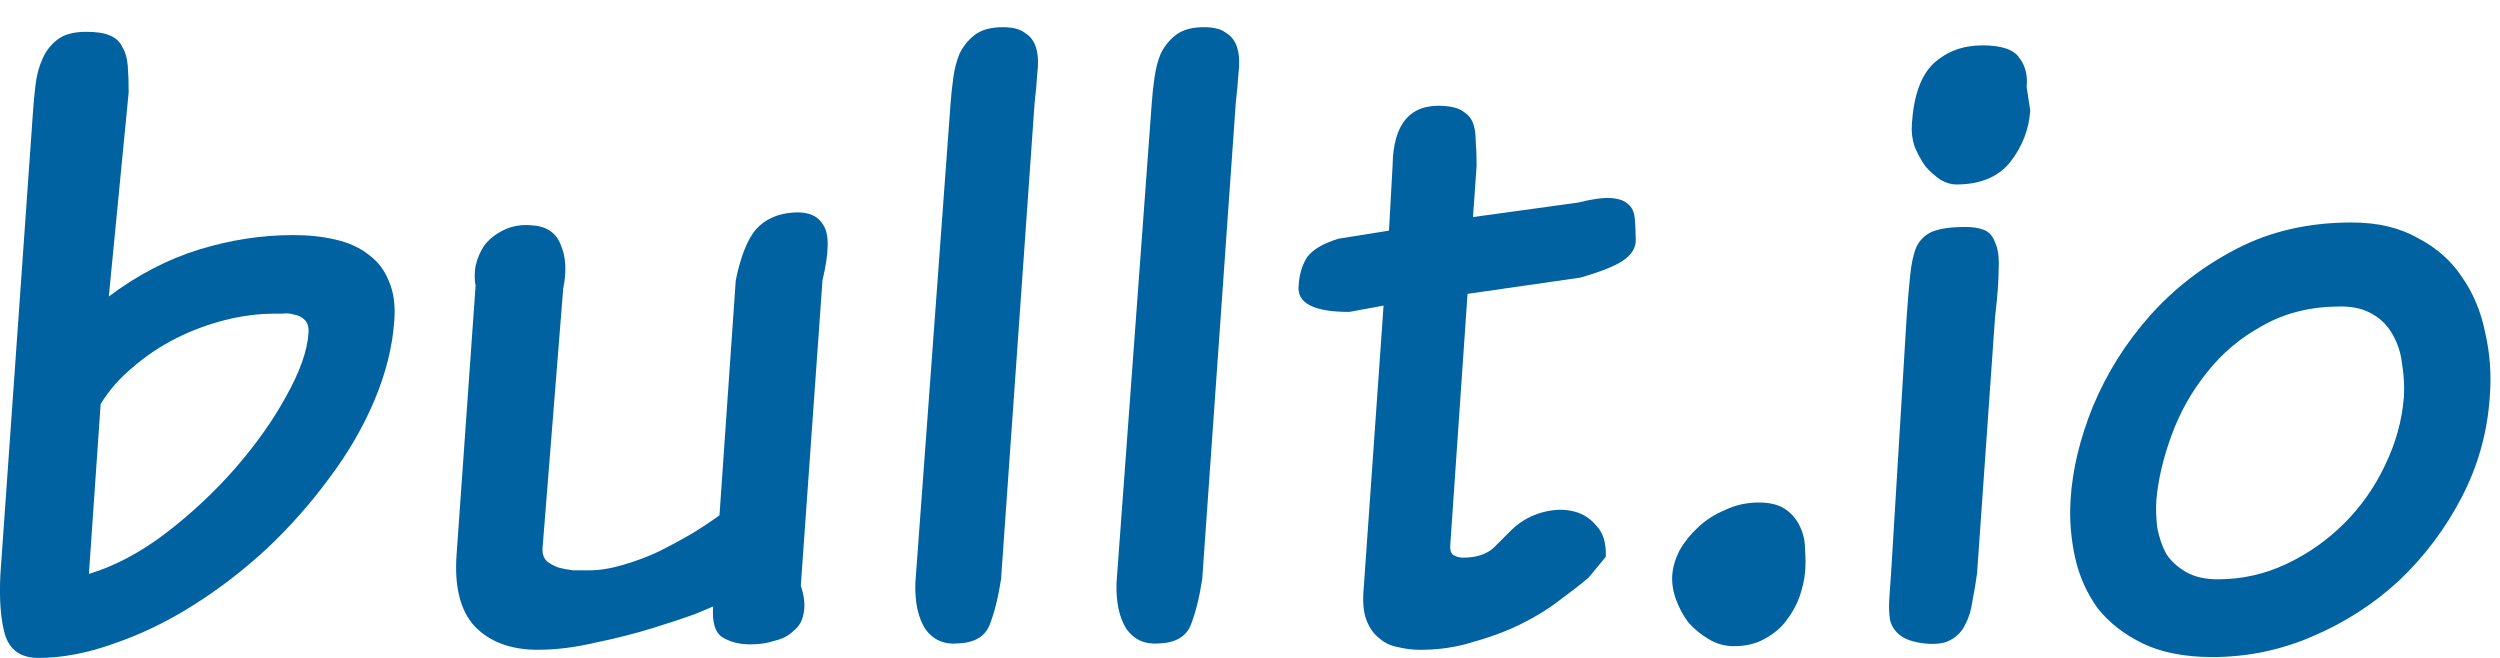 <?xml version="1.0" encoding="UTF-8" standalone="no"?>
<!-- Created with Inkscape (http://www.inkscape.org/) -->

<svg
   xmlns:dc="http://purl.org/dc/elements/1.1/"
   xmlns:cc="http://creativecommons.org/ns#"
   xmlns:rdf="http://www.w3.org/1999/02/22-rdf-syntax-ns#"
   xmlns:svg="http://www.w3.org/2000/svg"
   xmlns="http://www.w3.org/2000/svg"
   xmlns:sodipodi="http://sodipodi.sourceforge.net/DTD/sodipodi-0.dtd"
   xmlns:inkscape="http://www.inkscape.org/namespaces/inkscape"
   width="380"
   height="100"
   viewBox="0 0 100.542 26.458"
   version="1.1"
   id="svg8"
   sodipodi:docname="bulltio.svg"
   inkscape:version="0.92.4 (5da689c313, 2019-01-14)">
  <defs
     id="defs2" />
  <sodipodi:namedview
     id="base"
     pagecolor="#ffffff"
     bordercolor="#666666"
     borderopacity="1.0"
     inkscape:pageopacity="0.0"
     inkscape:pageshadow="2"
     inkscape:zoom="1.979899"
     inkscape:cx="91.285675"
     inkscape:cy="-15.99639"
     inkscape:document-units="mm"
     inkscape:current-layer="layer1"
     showgrid="false"
     units="px"
     fit-margin-top="0"
     fit-margin-left="0"
     fit-margin-right="0"
     fit-margin-bottom="0"
     inkscape:window-width="1920"
     inkscape:window-height="1017"
     inkscape:window-x="-8"
     inkscape:window-y="-8"
     inkscape:window-maximized="1" />
  <g
     inkscape:label="Layer 1"
     inkscape:groupmode="layer"
     id="layer1"
     transform="translate(-1.159,-229.231)">
    <g
       aria-label="bullt.io"
       style="font-style:normal;font-variant:normal;font-weight:normal;font-stretch:normal;font-size:7.569px;line-height:1.25;font-family:'Komika Text';-inkscape-font-specification:'Komika Text';letter-spacing:0px;word-spacing:0px;fill:#007ac8;fill-opacity:1;stroke:none;stroke-width:0.189"
       id="text817">
      <path
         d="m 17.016,242.138 q 0.073,-0.945 -0.218,-1.599 -0.254,-0.654 -0.799,-1.054 -0.545,-0.436 -1.344,-0.618 -0.763,-0.182 -1.708,-0.182 -1.889,0 -3.779,0.581 -1.889,0.581 -3.633,1.889 l 0.799,-8.211 q 0,-0.618 -0.036,-1.054 -0.036,-0.472 -0.218,-0.763 -0.145,-0.327 -0.509,-0.472 -0.327,-0.145 -0.945,-0.145 -0.727,0 -1.126,0.291 -0.4,0.291 -0.618,0.763 -0.218,0.472 -0.291,1.054 -0.073,0.581 -0.109,1.163 l -1.308,18.566 q -0.073,1.49 0.182,2.398 0.291,0.945 1.344,0.945 1.453,0 3.052,-0.581 1.599,-0.545 3.161,-1.526 1.562,-0.981 2.979,-2.289 1.417,-1.344 2.507,-2.834 1.126,-1.49 1.817,-3.125 0.69,-1.635 0.799,-3.197 z m -3.452,0.509 q -0.073,1.054 -0.908,2.543 -0.799,1.453 -2.035,2.87 -1.235,1.417 -2.798,2.616 -1.526,1.163 -3.088,1.635 l 0.472,-6.831 q 0.509,-0.836 1.308,-1.49 0.799,-0.69 1.744,-1.163 0.945,-0.472 1.962,-0.727 1.017,-0.254 1.962,-0.254 0.109,0 0.327,0 0.254,-0.036 0.472,0.036 0.254,0.036 0.436,0.218 0.182,0.182 0.145,0.545 z"
         style="font-style:normal;font-variant:normal;font-weight:normal;font-stretch:normal;font-size:36.333px;font-family:'Komika Text';-inkscape-font-specification:'Komika Text';fill:#0062a0;fill-opacity:1;stroke-width:0.189"
         id="path821" />
      <path
         d="m 22.502,238.286 q -0.654,-0.036 -1.126,0.218 -0.436,0.218 -0.727,0.581 -0.254,0.363 -0.363,0.836 -0.073,0.436 0,0.799 l -0.763,10.791 q -0.145,1.962 0.727,2.907 0.908,0.945 2.543,0.945 1.09,0 2.325,-0.291 1.235,-0.254 2.289,-0.581 1.054,-0.327 1.744,-0.581 0.69,-0.291 0.69,-0.291 -0.073,0.945 0.363,1.235 0.472,0.291 1.126,0.291 0.545,0 0.981,-0.145 0.472,-0.109 0.763,-0.4 0.327,-0.254 0.4,-0.69 0.109,-0.472 -0.109,-1.126 l 0.872,-12.28 q 0.4,-1.671 0.036,-2.216 -0.327,-0.581 -1.235,-0.509 -0.945,0.073 -1.49,0.69 -0.509,0.618 -0.799,2.035 l -0.654,9.447 q -0.436,0.327 -1.09,0.727 -0.618,0.363 -1.344,0.727 -0.69,0.327 -1.453,0.545 -0.727,0.218 -1.381,0.218 -0.291,0 -0.618,0 -0.291,-0.036 -0.581,-0.109 -0.291,-0.109 -0.472,-0.254 -0.182,-0.182 -0.182,-0.472 l 0.836,-10.5 q 0.218,-1.054 -0.109,-1.78 -0.291,-0.727 -1.199,-0.763 z"
         style="font-style:normal;font-variant:normal;font-weight:normal;font-stretch:normal;font-size:36.333px;font-family:'Komika Text';-inkscape-font-specification:'Komika Text';fill:#0062a0;fill-opacity:1;stroke-width:0.189"
         id="path823" />
      <path
         d="m 41.423,252.456 1.344,-19.075 q 0.073,-0.618 0.109,-1.199 0.073,-0.581 -0.036,-0.981 -0.109,-0.436 -0.472,-0.654 -0.327,-0.254 -1.054,-0.218 -0.618,0.036 -0.981,0.327 -0.363,0.291 -0.581,0.727 -0.182,0.436 -0.254,0.981 -0.073,0.509 -0.109,1.017 l -1.417,19.293 q -0.036,1.163 0.4,1.853 0.472,0.654 1.308,0.581 0.981,-0.036 1.272,-0.727 0.291,-0.727 0.472,-1.889 z"
         style="font-style:normal;font-variant:normal;font-weight:normal;font-stretch:normal;font-size:36.333px;font-family:'Komika Text';-inkscape-font-specification:'Komika Text';fill:#0062a0;fill-opacity:1;stroke-width:0.189"
         id="path825" />
      <path
         d="m 49.513,252.456 1.344,-19.075 q 0.073,-0.618 0.109,-1.199 0.073,-0.581 -0.036,-0.981 -0.109,-0.436 -0.472,-0.654 -0.327,-0.254 -1.054,-0.218 -0.618,0.036 -0.981,0.327 -0.363,0.291 -0.581,0.727 -0.182,0.436 -0.254,0.981 -0.073,0.509 -0.109,1.017 l -1.417,19.293 q -0.036,1.163 0.4,1.853 0.472,0.654 1.308,0.581 0.981,-0.036 1.272,-0.727 0.291,-0.727 0.472,-1.889 z"
         style="font-style:normal;font-variant:normal;font-weight:normal;font-stretch:normal;font-size:36.333px;font-family:'Komika Text';-inkscape-font-specification:'Komika Text';fill:#0062a0;fill-opacity:1;stroke-width:0.189"
         id="path827" />
      <path
         d="m 65.741,251.621 -0.69,0.836 q -0.472,0.4 -1.163,0.908 -0.654,0.509 -1.526,0.945 -0.872,0.436 -1.926,0.727 -1.017,0.327 -2.144,0.327 -0.472,0 -0.908,-0.109 -0.436,-0.073 -0.763,-0.363 -0.327,-0.254 -0.509,-0.727 -0.182,-0.472 -0.109,-1.272 l 0.799,-11.372 -1.381,0.254 q -2.144,0 -2.035,-1.054 0.036,-0.654 0.327,-1.126 0.327,-0.472 1.272,-0.763 l 2.035,-0.327 0.145,-2.616 q 0.036,-2.543 2.071,-2.398 0.509,0.036 0.763,0.218 0.291,0.182 0.4,0.472 0.109,0.291 0.109,0.727 0.036,0.436 0.036,0.981 l -0.145,2.071 4.215,-0.581 q 0.872,-0.218 1.344,-0.182 0.472,0.036 0.69,0.254 0.218,0.182 0.254,0.545 0.036,0.327 0.036,0.727 0.073,0.545 -0.4,0.908 -0.436,0.363 -1.817,0.763 l -4.542,0.654 -0.69,10.028 q -0.036,0.363 0.109,0.472 0.182,0.109 0.4,0.109 0.799,0 1.235,-0.4 0.436,-0.436 0.69,-0.69 0.472,-0.472 1.126,-0.69 0.69,-0.218 1.272,-0.109 0.618,0.109 1.017,0.581 0.436,0.436 0.4,1.272 z"
         style="font-style:normal;font-variant:normal;font-weight:normal;font-stretch:normal;font-size:36.333px;font-family:'Komika Text';-inkscape-font-specification:'Komika Text';fill:#0062a0;fill-opacity:1;stroke-width:0.189"
         id="path829" />
      <path
         d="m 73.754,252.238 q 0.036,-0.4 0,-0.872 0,-0.509 -0.182,-0.908 -0.182,-0.436 -0.581,-0.727 -0.4,-0.291 -1.09,-0.291 -0.727,0 -1.344,0.291 -0.618,0.254 -1.09,0.69 -0.472,0.436 -0.763,0.945 -0.254,0.509 -0.291,0.981 -0.036,0.472 0.145,0.981 0.182,0.509 0.509,0.945 0.363,0.4 0.799,0.654 0.472,0.291 1.017,0.291 0.727,0 1.235,-0.291 0.545,-0.291 0.872,-0.727 0.363,-0.472 0.545,-0.981 0.182,-0.545 0.218,-0.981 z"
         style="font-style:normal;font-variant:normal;font-weight:normal;font-stretch:normal;font-size:36.333px;font-family:'Komika Text';-inkscape-font-specification:'Komika Text';fill:#0062a0;fill-opacity:1;stroke-width:0.189"
         id="path831" />
      <path
         d="m 82.664,232.727 q 0.073,-0.69 -0.291,-1.163 -0.327,-0.509 -1.49,-0.509 -1.163,0 -1.962,0.727 -0.763,0.727 -0.872,2.434 -0.036,0.472 0.109,0.908 0.182,0.436 0.436,0.799 0.291,0.327 0.618,0.545 0.327,0.182 0.618,0.182 1.453,0 2.18,-0.908 0.727,-0.945 0.799,-2.071 z m -1.998,19.62 0.727,-10.355 q 0.145,-1.235 0.145,-1.926 0.036,-0.727 -0.145,-1.09 -0.145,-0.4 -0.472,-0.509 -0.291,-0.109 -0.727,-0.109 -0.836,0 -1.308,0.182 -0.436,0.182 -0.654,0.618 -0.182,0.436 -0.254,1.163 -0.073,0.69 -0.145,1.744 l -0.618,10.173 q -0.036,0.545 -0.073,1.054 -0.036,0.509 0.036,0.908 0.109,0.363 0.4,0.581 0.327,0.254 0.981,0.327 0.69,0.073 1.054,-0.145 0.4,-0.218 0.581,-0.618 0.218,-0.4 0.291,-0.945 0.109,-0.545 0.182,-1.09 z"
         style="font-style:normal;font-variant:normal;font-weight:normal;font-stretch:normal;font-size:36.333px;font-family:'Komika Text';-inkscape-font-specification:'Komika Text';fill:#0062a0;fill-opacity:1;stroke-width:0.189"
         id="path833" />
      <path
         d="m 101.29,245.19 q -0.145,2.144 -1.126,4.033 -0.981,1.889 -2.507,3.343 -1.526,1.417 -3.488,2.253 -1.926,0.836 -4.033,0.836 -1.671,0 -2.798,-0.545 -1.126,-0.545 -1.817,-1.417 -0.654,-0.908 -0.908,-2.035 -0.254,-1.163 -0.182,-2.325 0.109,-1.817 0.908,-3.779 0.836,-1.998 2.289,-3.633 1.453,-1.635 3.488,-2.689 2.035,-1.054 4.614,-1.054 1.562,0 2.652,0.618 1.126,0.581 1.78,1.562 0.69,0.981 0.945,2.253 0.291,1.272 0.182,2.58 z m -3.452,0 q 0.036,-0.654 -0.073,-1.308 -0.073,-0.654 -0.363,-1.163 -0.291,-0.545 -0.799,-0.836 -0.509,-0.327 -1.308,-0.327 -1.78,0 -3.125,0.763 -1.344,0.727 -2.253,1.889 -0.908,1.126 -1.417,2.507 -0.509,1.381 -0.618,2.616 -0.036,0.545 0.036,1.126 0.109,0.581 0.363,1.054 0.291,0.436 0.799,0.727 0.509,0.291 1.272,0.291 1.453,0 2.761,-0.618 1.308,-0.618 2.325,-1.635 1.017,-1.017 1.635,-2.325 0.654,-1.344 0.763,-2.761 z"
         style="font-style:normal;font-variant:normal;font-weight:normal;font-stretch:normal;font-size:36.333px;font-family:'Komika Text';-inkscape-font-specification:'Komika Text';fill:#0062a0;fill-opacity:1;stroke-width:0.189"
         id="path835" />
    </g>
  </g>
</svg>
